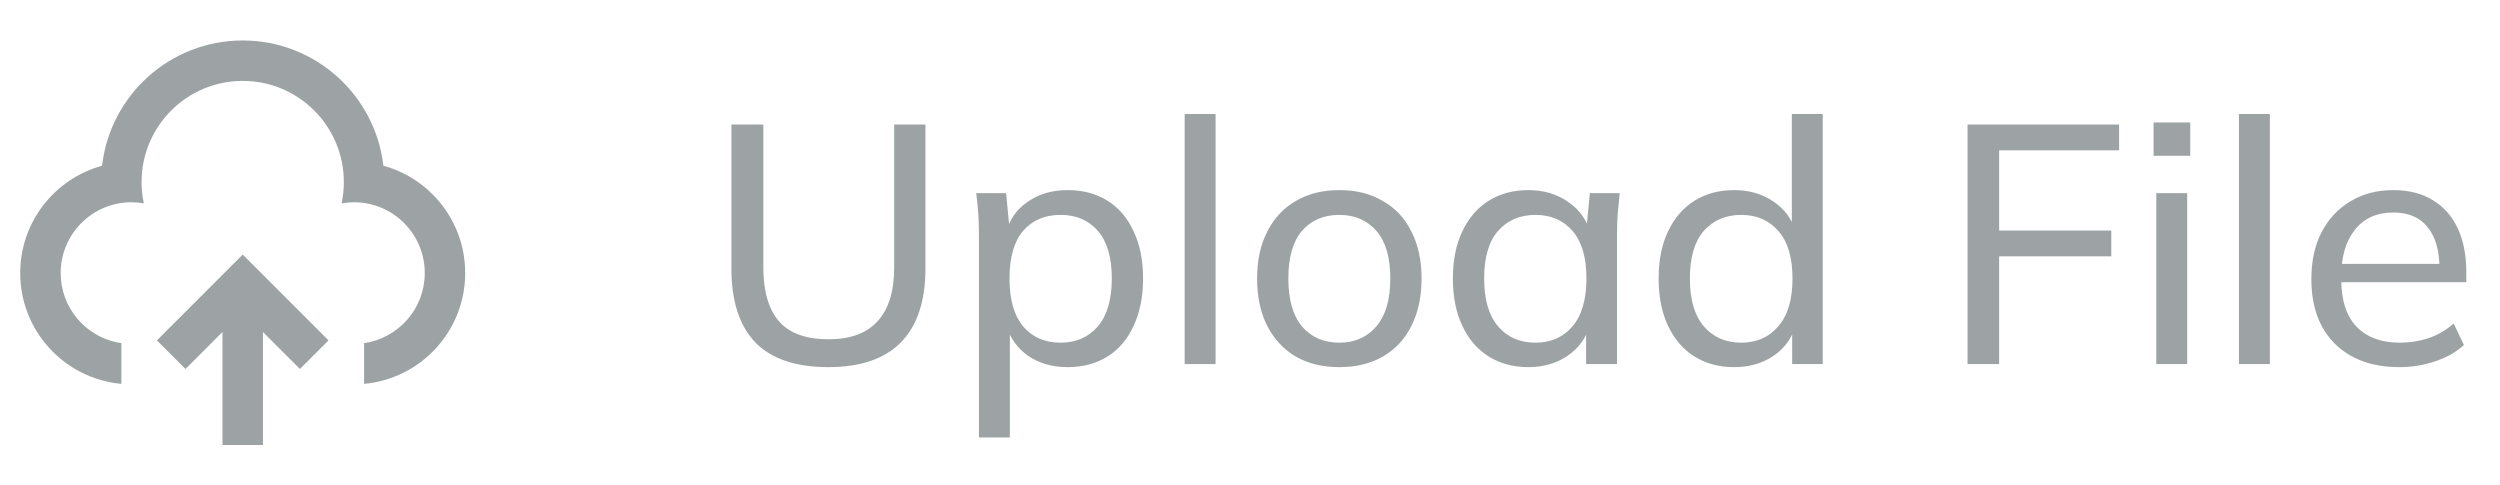 <svg width="103" height="20" viewBox="0 0 103 20" fill="none" xmlns="http://www.w3.org/2000/svg">
<path d="M10 10.488L13.535 14.024L12.357 15.202L10.833 13.679V18.333H9.166V13.678L7.643 15.202L6.464 14.024L10 10.488ZM10 1.667C12.994 1.667 15.462 3.923 15.795 6.828C17.738 7.36 19.166 9.138 19.166 11.25C19.166 13.641 17.336 15.604 15 15.815L15 14.137C16.413 13.934 17.5 12.719 17.5 11.25C17.5 9.639 16.194 8.333 14.583 8.333C14.409 8.333 14.239 8.349 14.074 8.378C14.134 8.095 14.166 7.801 14.166 7.5C14.166 5.199 12.301 3.333 10 3.333C7.698 3.333 5.833 5.199 5.833 7.5C5.833 7.801 5.865 8.095 5.926 8.378C5.761 8.349 5.59 8.333 5.416 8.333C3.806 8.333 2.5 9.639 2.5 11.25C2.5 12.667 3.51 13.848 4.85 14.112L5 14.137L5 15.815C2.664 15.604 0.833 13.641 0.833 11.25C0.833 9.138 2.262 7.36 4.205 6.828C4.538 3.923 7.005 1.667 10 1.667Z" fill="#9DA3A4"/>
<path d="M34.138 15.126C32.785 15.126 31.777 14.785 31.114 14.104C30.461 13.413 30.134 12.401 30.134 11.066V5.13H31.45V11.024C31.45 12.004 31.665 12.741 32.094 13.236C32.523 13.731 33.205 13.978 34.138 13.978C35.034 13.978 35.706 13.731 36.154 13.236C36.611 12.741 36.84 12.004 36.84 11.024V5.13H38.128V11.066C38.128 12.401 37.792 13.413 37.12 14.104C36.448 14.785 35.454 15.126 34.138 15.126ZM40.332 18.024V9.624C40.332 9.353 40.322 9.078 40.304 8.798C40.285 8.518 40.257 8.238 40.22 7.958H41.452L41.606 9.582H41.452C41.592 9.041 41.89 8.616 42.348 8.308C42.805 7.991 43.351 7.832 43.986 7.832C44.611 7.832 45.157 7.977 45.624 8.266C46.09 8.555 46.45 8.975 46.702 9.526C46.963 10.067 47.094 10.716 47.094 11.472C47.094 12.228 46.963 12.881 46.702 13.432C46.45 13.983 46.09 14.403 45.624 14.692C45.157 14.981 44.611 15.126 43.986 15.126C43.36 15.126 42.819 14.972 42.362 14.664C41.914 14.347 41.61 13.922 41.452 13.39H41.606V18.024H40.332ZM43.692 14.118C44.336 14.118 44.849 13.894 45.232 13.446C45.614 12.998 45.806 12.34 45.806 11.472C45.806 10.604 45.614 9.951 45.232 9.512C44.849 9.073 44.336 8.854 43.692 8.854C43.048 8.854 42.534 9.073 42.152 9.512C41.778 9.951 41.592 10.604 41.592 11.472C41.592 12.34 41.778 12.998 42.152 13.446C42.534 13.894 43.048 14.118 43.692 14.118ZM48.808 15V4.696H50.082V15H48.808ZM55.18 15.126C54.49 15.126 53.892 14.981 53.388 14.692C52.884 14.393 52.492 13.973 52.212 13.432C51.932 12.881 51.792 12.228 51.792 11.472C51.792 10.725 51.932 10.081 52.212 9.54C52.492 8.989 52.884 8.569 53.388 8.28C53.892 7.981 54.49 7.832 55.18 7.832C55.871 7.832 56.468 7.981 56.972 8.28C57.486 8.569 57.878 8.989 58.148 9.54C58.428 10.081 58.568 10.725 58.568 11.472C58.568 12.228 58.428 12.881 58.148 13.432C57.878 13.973 57.486 14.393 56.972 14.692C56.468 14.981 55.871 15.126 55.18 15.126ZM55.18 14.118C55.815 14.118 56.324 13.894 56.706 13.446C57.089 12.998 57.28 12.34 57.28 11.472C57.28 10.604 57.089 9.951 56.706 9.512C56.324 9.073 55.815 8.854 55.18 8.854C54.536 8.854 54.023 9.073 53.64 9.512C53.267 9.951 53.08 10.604 53.08 11.472C53.08 12.34 53.267 12.998 53.64 13.446C54.023 13.894 54.536 14.118 55.18 14.118ZM62.967 15.126C62.351 15.126 61.809 14.981 61.343 14.692C60.876 14.403 60.512 13.983 60.251 13.432C59.989 12.881 59.859 12.228 59.859 11.472C59.859 10.716 59.989 10.067 60.251 9.526C60.512 8.975 60.876 8.555 61.343 8.266C61.809 7.977 62.351 7.832 62.967 7.832C63.592 7.832 64.133 7.991 64.591 8.308C65.058 8.616 65.365 9.041 65.515 9.582H65.347L65.501 7.958H66.733C66.705 8.238 66.677 8.518 66.649 8.798C66.63 9.078 66.621 9.353 66.621 9.624V15H65.347V13.39H65.501C65.352 13.922 65.043 14.347 64.577 14.664C64.12 14.972 63.583 15.126 62.967 15.126ZM63.261 14.118C63.895 14.118 64.404 13.894 64.787 13.446C65.169 12.998 65.361 12.34 65.361 11.472C65.361 10.604 65.169 9.951 64.787 9.512C64.404 9.073 63.895 8.854 63.261 8.854C62.626 8.854 62.113 9.073 61.721 9.512C61.338 9.951 61.147 10.604 61.147 11.472C61.147 12.34 61.338 12.998 61.721 13.446C62.103 13.894 62.617 14.118 63.261 14.118ZM71.443 15.126C70.827 15.126 70.286 14.981 69.819 14.692C69.353 14.403 68.989 13.983 68.727 13.432C68.466 12.881 68.335 12.228 68.335 11.472C68.335 10.716 68.466 10.067 68.727 9.526C68.989 8.975 69.353 8.555 69.819 8.266C70.286 7.977 70.827 7.832 71.443 7.832C72.059 7.832 72.596 7.986 73.053 8.294C73.52 8.602 73.833 9.027 73.991 9.568H73.823V4.696H75.097V15H73.837V13.362H73.991C73.842 13.913 73.534 14.347 73.067 14.664C72.61 14.972 72.069 15.126 71.443 15.126ZM71.737 14.118C72.372 14.118 72.881 13.894 73.263 13.446C73.655 12.998 73.851 12.34 73.851 11.472C73.851 10.604 73.655 9.951 73.263 9.512C72.881 9.073 72.372 8.854 71.737 8.854C71.103 8.854 70.589 9.073 70.197 9.512C69.815 9.951 69.623 10.604 69.623 11.472C69.623 12.34 69.815 12.998 70.197 13.446C70.589 13.894 71.103 14.118 71.737 14.118ZM81.063 15V5.13H87.307V6.194H82.365V9.498H86.985V10.562H82.365V15H81.063ZM88.839 15V7.958H90.113V15H88.839ZM88.727 6.418V5.046H90.239V6.418H88.727ZM92.244 15V4.696H93.518V15H92.244ZM98.854 15.126C97.734 15.126 96.847 14.804 96.194 14.16C95.55 13.516 95.228 12.629 95.228 11.5C95.228 10.753 95.368 10.109 95.648 9.568C95.937 9.017 96.334 8.593 96.838 8.294C97.342 7.986 97.93 7.832 98.602 7.832C99.246 7.832 99.792 7.972 100.24 8.252C100.688 8.523 101.029 8.91 101.262 9.414C101.495 9.918 101.612 10.515 101.612 11.206V11.626H96.222V10.87H100.744L100.506 11.052C100.506 10.324 100.343 9.759 100.016 9.358C99.699 8.957 99.227 8.756 98.602 8.756C97.921 8.756 97.393 8.994 97.02 9.47C96.647 9.937 96.46 10.576 96.46 11.388V11.514C96.46 12.373 96.67 13.021 97.09 13.46C97.519 13.899 98.112 14.118 98.868 14.118C99.288 14.118 99.68 14.057 100.044 13.936C100.408 13.815 100.758 13.614 101.094 13.334L101.514 14.216C101.197 14.505 100.8 14.729 100.324 14.888C99.857 15.047 99.367 15.126 98.854 15.126Z" fill="#9DA3A4"/>
</svg>
